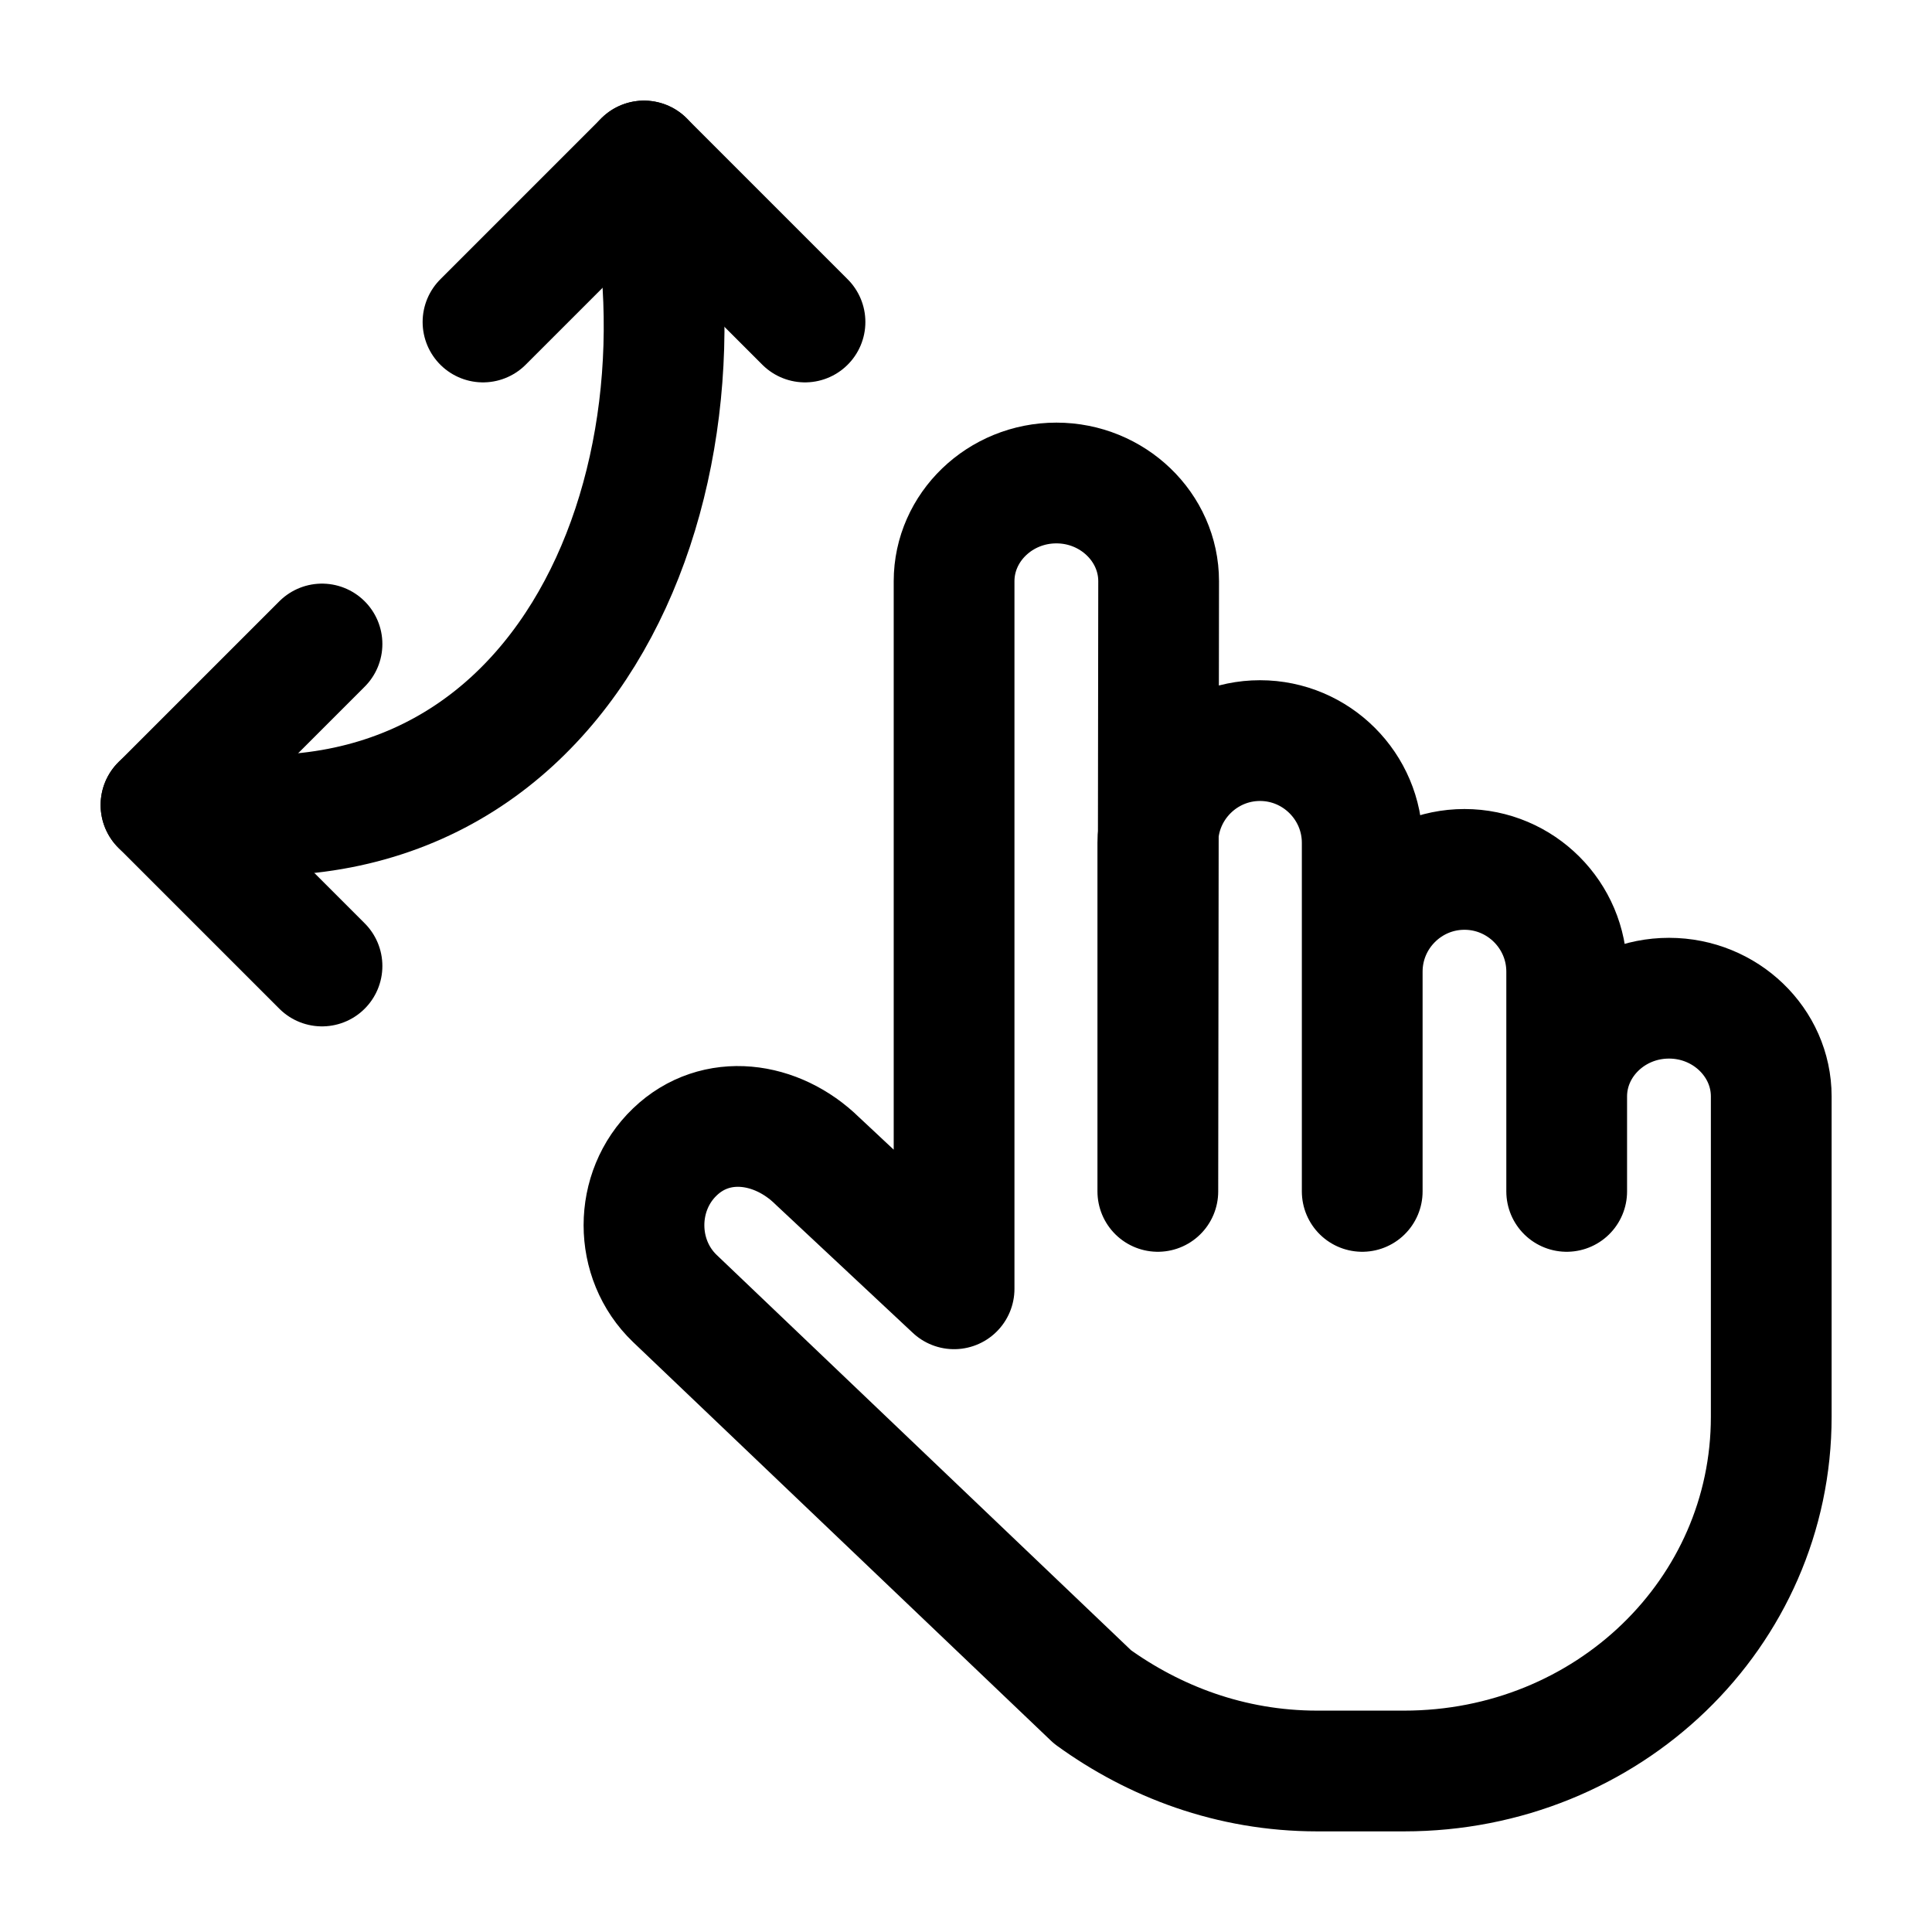 <svg width="24" height="24" viewBox="0 0 24 24" fill="none" xmlns="http://www.w3.org/2000/svg">
<path d="M14.383 14.8V10.47C14.383 9.77 14.953 9.2 15.652 9.2C16.352 9.2 16.922 9.77 16.922 10.47V14.8V12.07C16.922 11.37 17.492 10.8 18.192 10.8C18.892 10.8 19.462 11.37 19.462 12.07V14.8V13.62C19.462 12.95 20.032 12.4 20.733 12.4C21.433 12.4 22.003 12.95 22.003 13.62V17.6C22.003 20.04 19.973 22 17.442 22H16.363C15.283 22 14.332 21.63 13.572 21.08L8.383 16.13C7.872 15.64 7.872 14.8 8.383 14.31C8.893 13.82 9.652 13.93 10.152 14.42L11.852 16.01V7.22C11.852 6.55 12.422 6 13.123 6C13.822 6 14.393 6.55 14.393 7.22L14.383 14.8Z" stroke="black" stroke-width="1.5" stroke-linecap="round" stroke-linejoin="round"/>
<path d="M8 2C9 6 7 11 2 10" stroke="black" stroke-width="1.5" stroke-linecap="round" stroke-linejoin="round"/>
<path d="M10 4L8 2L6 4" stroke="black" stroke-width="1.5" stroke-miterlimit="10" stroke-linecap="round" stroke-linejoin="round"/>
<path d="M4 8L2 10L4 12" stroke="black" stroke-width="1.5" stroke-miterlimit="10" stroke-linecap="round" stroke-linejoin="round"/>
</svg>
